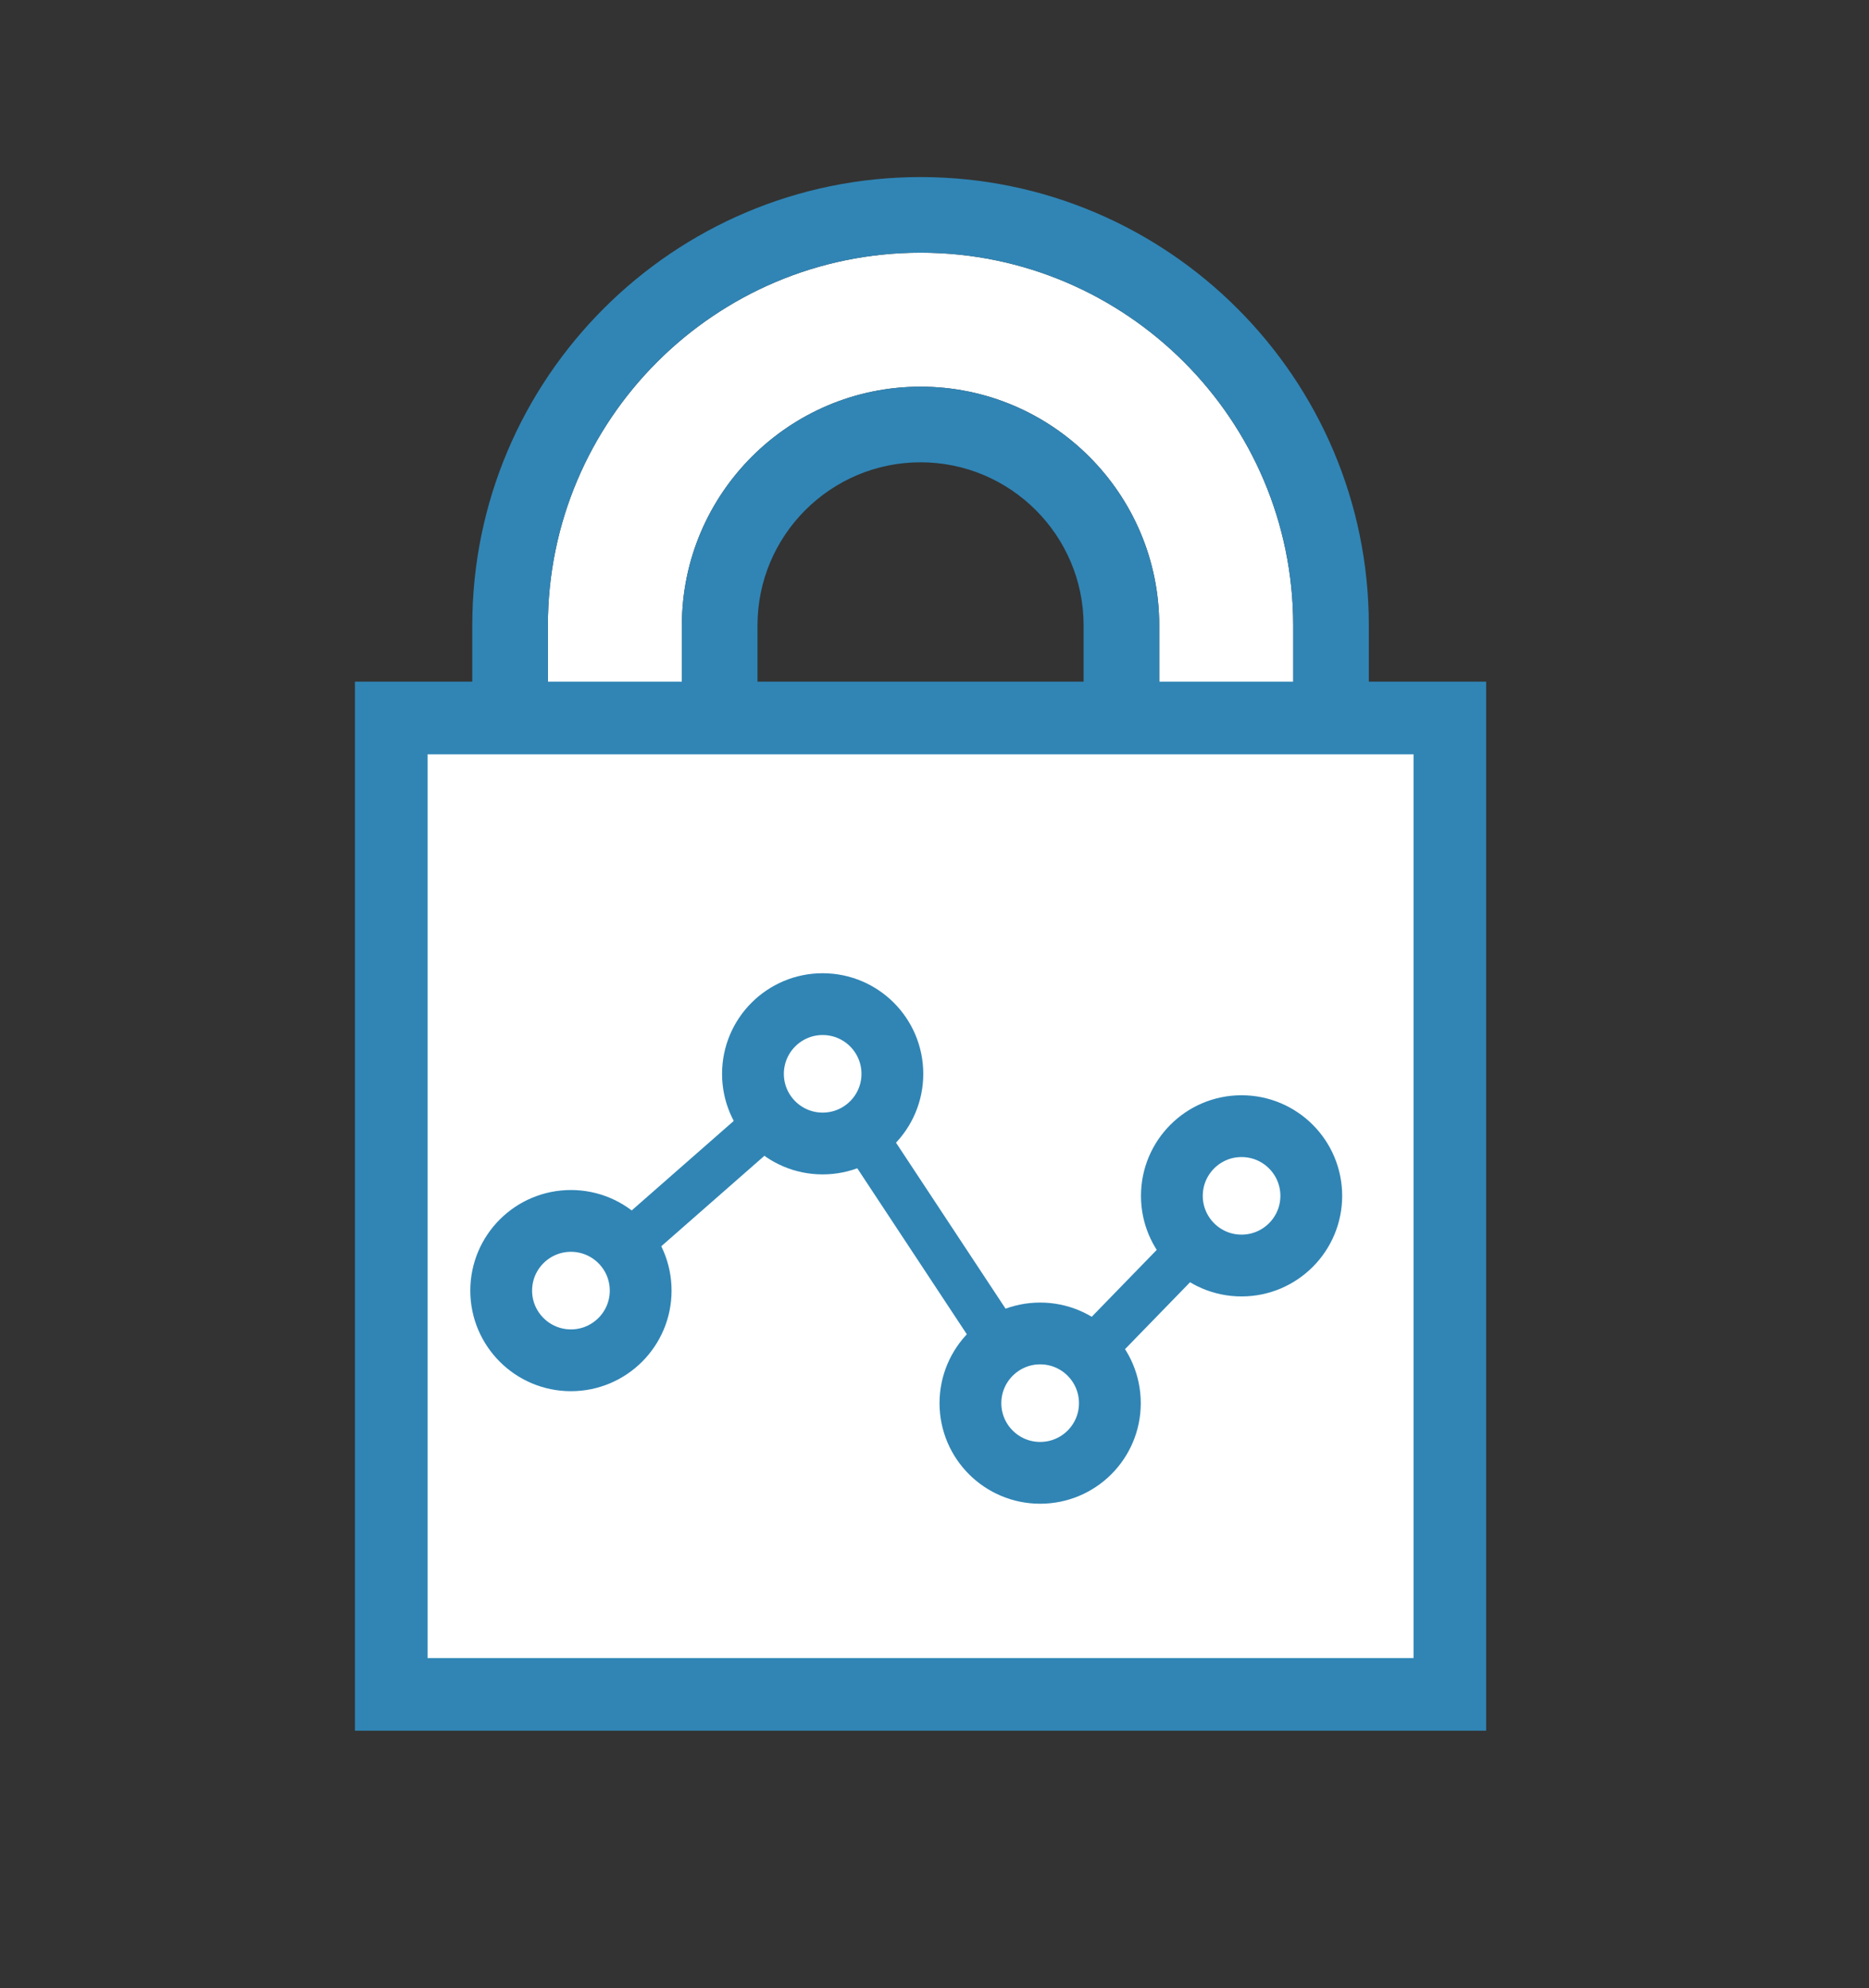 <svg xmlns="http://www.w3.org/2000/svg" width="125.667" height="133.666" viewBox="0 0 125.667 133.666"><rect x="0" y="0" width="125.667" height="133.666" fill="#333333" stroke="none"/><path fill="#fff" d="M61.896 16.989c-13.816 0-25.057 11.239-25.057 25.054v5.882h9.01v-5.882c0-8.847 7.198-16.045 16.047-16.045s16.047 7.198 16.047 16.045v5.882h9.009v-5.882c0-13.815-11.241-25.054-25.056-25.054z"/><path fill="#3085B5" d="M61.896 25.998c-8.849 0-16.047 7.198-16.047 16.045v5.882h5.084v-5.882c0-6.044 4.918-10.961 10.963-10.961s10.963 4.917 10.963 10.961v5.882h5.084v-5.882c0-8.847-7.198-16.045-16.047-16.045zM61.896 11.905c-16.619 0-30.141 13.52-30.141 30.138v5.882h5.084v-5.882c0-13.815 11.24-25.054 25.057-25.054 13.815 0 25.056 11.239 25.056 25.054v5.882h5.084v-5.882c0-16.618-13.521-30.138-30.14-30.138z"/><path fill="#fff" stroke="#3085B5" stroke-width="4.883" stroke-miterlimit="10" d="M26.306 48.271h71.178v65.648h-71.178z"/><path stroke="#3085B5" stroke-width="3.122" stroke-miterlimit="10" fill="none" d="M38.703 86.765l16.614-14.573M55.317 72.192l14.618 22.149M69.935 94.341l13.547-13.938"/><path fill="#fff" stroke="#3085B5" stroke-width="4.155" stroke-miterlimit="10" d="M43.077 86.774c0 2.582-2.099 4.683-4.689 4.683-2.586 0-4.689-2.101-4.689-4.683 0-2.592 2.104-4.688 4.689-4.688 2.59.001 4.689 2.097 4.689 4.688zM60.001 72.199c0 2.586-2.098 4.682-4.689 4.682-2.583 0-4.685-2.096-4.685-4.682 0-2.587 2.102-4.688 4.685-4.688 2.592 0 4.689 2.101 4.689 4.688zM74.625 94.341c0 2.585-2.096 4.682-4.688 4.682-2.586 0-4.688-2.097-4.688-4.682 0-2.59 2.104-4.688 4.688-4.688 2.592 0 4.688 2.098 4.688 4.688zM88.167 80.403c0 2.582-2.1 4.683-4.691 4.683-2.584 0-4.682-2.101-4.682-4.683 0-2.59 2.098-4.688 4.682-4.688 2.594-.001 4.691 2.098 4.691 4.688z"/></svg>
